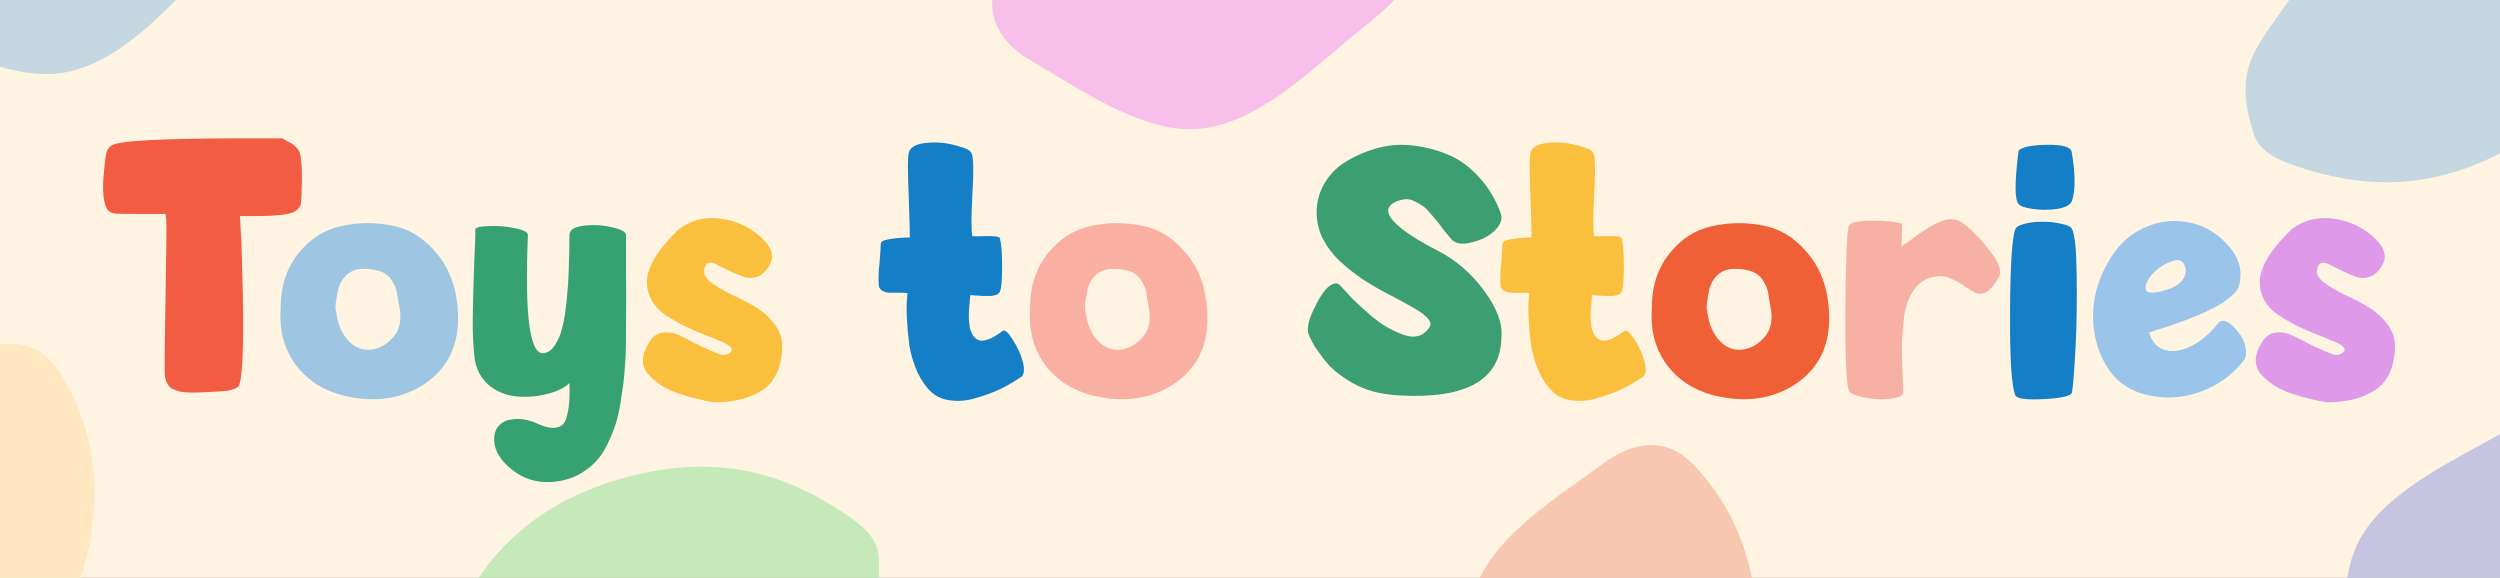 <svg width="1843" height="426" viewBox="0 0 1843 426" fill="none" xmlns="http://www.w3.org/2000/svg">
<rect x="0" y="0" width="1843" height="426" fill="#333333" stroke="none"/>
<g clip-path="url(#clip0_6_2855)">
<rect width="1843" height="426" fill="#FFF4E2"/>
<path d="M1765.63 255.384C1765.45 263.48 1763.96 270.344 1761.14 275.976C1758.32 281.608 1754.36 285.832 1749.26 288.648C1744.33 291.464 1739.14 293.488 1733.68 294.72C1728.4 295.952 1722.33 296.568 1715.47 296.568C1711.6 296.04 1707.64 295.248 1703.59 294.192C1699.54 293.312 1694.88 291.992 1689.6 290.232C1684.49 288.472 1680 286.36 1676.13 283.896C1672.44 281.432 1669.27 278.704 1666.63 275.712C1663.99 272.544 1662.76 268.848 1662.93 264.624C1663.28 260.224 1665.22 255.56 1668.74 250.632C1671.38 246.936 1674.9 245.088 1679.3 245.088C1683.7 244.912 1688.1 246.056 1692.5 248.52C1697.08 250.808 1701.74 253.184 1706.49 255.648C1711.42 257.936 1715.56 259.696 1718.9 260.928C1722.24 262.16 1725.15 261.72 1727.61 259.608C1728.84 258.2 1728.67 256.792 1727.08 255.384C1725.5 253.976 1722.86 252.568 1719.16 251.16C1715.64 249.576 1711.51 247.904 1706.76 246.144C1702 244.208 1697.25 242.096 1692.5 239.808C1687.75 237.344 1683.26 234.704 1679.04 231.888C1674.81 228.896 1671.56 225.376 1669.27 221.328C1666.98 217.104 1665.84 212.528 1665.84 207.6C1665.84 202.672 1667.77 196.864 1671.64 190.176C1675.69 183.488 1681.68 176.36 1689.6 168.792C1698.4 162.28 1708.43 159.728 1719.69 161.136C1731.13 162.544 1740.99 166.944 1749.26 174.336C1757.71 181.728 1760.08 188.68 1756.39 195.192C1753.92 199.592 1750.93 202.496 1747.41 203.904C1744.07 205.136 1740.72 205.224 1737.38 204.168C1734.04 202.936 1730.6 201.528 1727.08 199.944C1723.74 198.36 1720.75 196.864 1718.11 195.456C1715.47 193.872 1713.18 193.344 1711.24 193.872C1709.48 194.4 1708.43 196.248 1708.08 199.416C1707.72 202.408 1709.48 205.4 1713.36 208.392C1717.23 211.208 1721.98 214.024 1727.61 216.84C1733.42 219.48 1739.23 222.472 1745.04 225.816C1750.84 229.16 1755.68 233.384 1759.56 238.488C1763.6 243.592 1765.63 249.224 1765.63 255.384Z" fill="#DE9AE9"/>
<path d="M1650.76 209.976C1650.41 211.912 1649.27 213.936 1647.33 216.048C1645.39 217.984 1643.19 219.832 1640.73 221.592C1638.44 223.352 1635.36 225.2 1631.49 227.136C1627.79 229.072 1624.45 230.656 1621.46 231.888C1618.64 233.12 1614.95 234.616 1610.37 236.376C1605.97 237.96 1602.54 239.192 1600.07 240.072C1597.79 240.776 1594.71 241.744 1590.83 242.976C1586.96 244.208 1584.76 244.912 1584.23 245.088C1586.52 252.48 1590.75 256.88 1596.91 258.288C1603.07 259.52 1609.58 258.288 1616.44 254.592C1623.48 250.72 1629.73 245.264 1635.19 238.224C1637.83 235.056 1641.79 236.112 1647.07 241.392C1653.05 247.552 1655.95 253.8 1655.78 260.136C1655.78 262.424 1655.16 264.36 1653.93 265.944C1645.48 276.68 1634.57 284.424 1621.19 289.176C1607.82 293.752 1594.53 294.28 1581.33 290.76C1568.31 287.416 1558.54 279.936 1552.03 268.32C1547.1 259.696 1544.19 250.192 1543.31 239.808C1542.43 229.248 1543.58 219.216 1546.75 209.712C1549.91 200.208 1554.4 191.672 1560.21 184.104C1566.19 176.36 1573.76 170.64 1582.91 166.944C1592.24 163.072 1602.19 162.016 1612.75 163.776C1624.01 165.712 1633.78 171.256 1642.05 180.408C1650.5 189.384 1653.4 199.24 1650.76 209.976ZM1609.84 194.136C1608.08 191.848 1605.53 191.232 1602.19 192.288C1598.84 193.168 1595.59 194.752 1592.42 197.04C1589.25 199.152 1586.52 201.88 1584.23 205.224C1582.12 208.392 1581.33 211.208 1581.86 213.672C1582.91 216.136 1587.05 216.4 1594.27 214.464C1603.59 212.176 1609.14 208.216 1610.9 202.584C1611.78 199.944 1611.43 197.128 1609.84 194.136Z" fill="#9AC4E9"/>
<path d="M1527.47 168.792C1529.58 173.016 1530.73 184.28 1530.9 202.584C1531.25 220.712 1530.99 238.4 1530.11 255.648C1529.23 272.72 1528.35 283.896 1527.47 289.176C1527.12 291.816 1520.34 293.488 1507.14 294.192C1494.12 294.896 1486.99 294.016 1485.76 291.552C1482.94 285.216 1481.62 264.712 1481.8 230.04C1481.97 195.368 1483.29 174.952 1485.76 168.792C1486.64 167.032 1489.1 165.712 1493.15 164.832C1497.37 163.776 1501.86 163.336 1506.61 163.512C1511.37 163.512 1515.85 164.04 1520.08 165.096C1524.3 165.976 1526.77 167.208 1527.47 168.792ZM1527.47 147.936C1526.59 150.928 1522.98 152.952 1516.65 154.008C1510.49 154.888 1504.41 154.888 1498.43 154.008C1492.45 153.128 1489.01 151.896 1488.13 150.312C1485.14 147.32 1485.14 134.208 1488.13 110.976C1490.77 108.336 1497.73 106.928 1508.99 106.752C1520.25 106.576 1526.33 108.248 1527.21 111.768C1530.02 128.136 1530.11 140.192 1527.47 147.936Z" fill="#147FC7"/>
<path d="M1362.76 166.944C1363.47 164.128 1369.01 162.72 1379.4 162.72C1389.96 162.544 1397.61 163.336 1402.36 165.096C1402.19 172.664 1401.92 178.208 1401.57 181.728C1402.63 181.024 1404.21 179.968 1406.32 178.56C1408.44 176.976 1410.46 175.48 1412.4 174.072C1414.33 172.664 1416.53 171.168 1419 169.584C1421.46 167.824 1423.84 166.416 1426.12 165.36C1428.41 164.128 1430.7 163.16 1432.99 162.456C1435.28 161.752 1437.48 161.488 1439.59 161.664C1441.88 161.84 1443.9 162.456 1445.66 163.512C1452.17 167.912 1459.04 174.776 1466.25 184.104C1473.47 193.256 1475.93 199.856 1473.64 203.904C1470.65 209.536 1467.66 213.232 1464.67 214.992C1461.85 216.752 1459.04 217.016 1456.22 215.784C1453.4 214.376 1450.5 212.616 1447.51 210.504C1444.69 208.392 1441.26 206.544 1437.21 204.96C1433.16 203.376 1429.12 203.112 1425.07 204.168C1419.08 205.4 1414.24 208.744 1410.55 214.2C1407.03 219.48 1404.74 225.904 1403.68 233.472C1402.8 241.04 1402.28 248.344 1402.1 255.384C1402.1 262.424 1402.28 269.464 1402.63 276.504C1402.98 283.368 1403.07 287.68 1402.89 289.44C1402.72 291.904 1399.37 293.4 1392.86 293.928C1386.52 294.632 1380.1 294.28 1373.59 292.872C1367.08 291.464 1363.47 289.704 1362.76 287.592C1361 280.904 1360.21 260.488 1360.39 226.344C1360.74 192.024 1361.53 172.224 1362.76 166.944Z" fill="#F6B0A4"/>
<path d="M1348.4 230.832C1349.46 254.064 1341.1 271.576 1323.32 283.368C1308.36 293.048 1291.11 296.304 1271.58 293.136C1251.86 289.968 1237.08 281.168 1227.22 266.736C1219.83 255.648 1216.66 242.624 1217.72 227.664C1217.54 211.824 1221.77 198.36 1230.39 187.272C1239.19 176.184 1249.84 169.32 1262.34 166.68C1275.01 163.864 1287.68 163.776 1300.35 166.416C1313.02 168.88 1324.02 175.92 1333.35 187.536C1342.68 198.976 1347.7 213.408 1348.4 230.832ZM1286.1 257.496C1292.08 256.264 1297.18 253.008 1301.41 247.728C1305.81 242.272 1307.04 234.88 1305.1 225.552C1304.93 225.024 1304.66 223.528 1304.31 221.064C1303.96 218.6 1303.61 216.488 1303.26 214.728C1302.9 212.968 1302.02 210.856 1300.62 208.392C1299.38 205.928 1297.8 203.992 1295.86 202.584C1294.1 201 1291.46 199.856 1287.94 199.152C1284.6 198.272 1280.55 198.008 1275.8 198.36C1271.75 198.888 1268.32 200.56 1265.5 203.376C1262.86 206.192 1261.1 209.36 1260.22 212.88C1259.52 216.224 1258.9 219.568 1258.38 222.912C1258.02 226.256 1258.11 228.632 1258.64 230.04C1259.87 239.368 1263.04 246.584 1268.14 251.688C1273.25 256.792 1279.23 258.728 1286.1 257.496Z" fill="#F06036"/>
<path d="M1195.52 214.992C1195.17 215.696 1194.64 216.312 1193.94 216.84C1193.41 217.192 1192.71 217.456 1191.83 217.632C1191.12 217.808 1190.24 217.984 1189.19 218.16C1188.31 218.16 1187.16 218.16 1185.76 218.16C1184.52 218.16 1183.29 218.16 1182.06 218.16C1181 217.984 1179.68 217.896 1178.1 217.896C1176.52 217.72 1175.02 217.632 1173.61 217.632C1173.61 217.808 1173.52 218.952 1173.35 221.064C1173.17 223 1173 225.024 1172.82 227.136C1172.64 229.072 1172.56 231.448 1172.56 234.264C1172.73 236.904 1173 239.368 1173.35 241.656C1173.88 243.768 1174.67 245.704 1175.72 247.464C1176.96 249.224 1178.45 250.368 1180.21 250.896C1181.97 251.424 1184.26 251.16 1187.08 250.104C1190.07 249.048 1193.5 247.024 1197.37 244.032C1198.96 242.8 1201.42 244.824 1204.76 250.104C1208.11 255.208 1210.57 260.488 1212.16 265.944C1213.74 271.4 1213.56 275.272 1211.63 277.56C1206.7 280.904 1201.42 283.984 1195.79 286.8C1190.16 289.44 1184.17 291.64 1177.84 293.4C1171.68 295.336 1165.69 295.952 1159.88 295.248C1154.08 294.72 1149.24 292.784 1145.36 289.44C1141.14 285.568 1137.53 280.464 1134.54 274.128C1131.72 267.616 1129.79 261.104 1128.73 254.592C1127.85 248.08 1127.24 241.304 1126.88 234.264C1126.53 227.224 1126.71 221.152 1127.41 216.048C1125.48 215.872 1123.01 215.784 1120.02 215.784C1117.03 215.784 1114.74 215.784 1113.16 215.784C1111.75 215.608 1110.34 215.168 1108.93 214.464C1107.7 213.76 1106.82 212.704 1106.29 211.296C1106.12 210.24 1106.03 208.392 1106.03 205.752C1106.03 202.936 1106.12 200.384 1106.29 198.096C1106.64 195.632 1106.91 192.64 1107.08 189.12C1107.44 185.6 1107.61 182.608 1107.61 180.144C1107.61 178.384 1109.11 177.24 1112.1 176.712C1115.09 176.008 1119.49 175.48 1125.3 175.128C1126.88 175.128 1128.12 175.128 1129 175.128C1129.17 172.136 1128.91 161.664 1128.2 143.712C1127.5 125.76 1127.5 115.552 1128.2 113.088C1128.91 108.864 1132.96 106.312 1140.35 105.432C1147.74 104.552 1155.04 105.08 1162.26 107.016C1169.65 108.776 1173.79 110.8 1174.67 113.088C1176.08 116.608 1176.25 126.728 1175.2 143.448C1174.32 160.168 1174.32 170.376 1175.2 174.072C1175.2 174.248 1178.45 174.248 1184.96 174.072C1191.65 173.896 1195.17 174.424 1195.52 175.656C1196.58 179.704 1197.11 186.656 1197.11 196.512C1197.11 206.368 1196.58 212.528 1195.52 214.992Z" fill="#FABF3D"/>
<path d="M1059.6 184.632C1073.33 191.672 1084.86 201.616 1094.19 214.464C1103.52 227.136 1107.74 238.4 1106.86 248.256C1106.51 279.76 1081.6 294.192 1032.15 291.552C1025.11 291.2 1018.51 290.232 1012.35 288.648C1006.36 286.888 1001.08 284.688 996.509 282.048C992.109 279.408 988.149 276.68 984.629 273.864C981.285 271.048 978.293 267.88 975.653 264.36C973.013 260.84 970.901 257.936 969.317 255.648C967.909 253.184 966.501 250.456 965.093 247.464C962.805 243.064 964.477 235.496 970.109 224.76C975.037 214.904 979.701 209.624 984.101 208.92C985.509 208.744 986.741 209.184 987.797 210.24C990.965 213.76 994.221 217.28 997.565 220.8C1001.08 224.144 1005.04 227.752 1009.44 231.624C1013.84 235.496 1018.16 238.664 1022.38 241.128C1026.78 243.592 1031 245.528 1035.05 246.936C1039.1 248.344 1042.8 248.52 1046.14 247.464C1049.48 246.408 1052.21 244.032 1054.32 240.336C1055.03 238.224 1054.06 235.936 1051.42 233.472C1048.78 231.008 1045 228.456 1040.07 225.816C1035.14 223 1029.6 220.008 1023.44 216.84C1017.28 213.672 1011.03 210.064 1004.69 206.016C998.533 201.792 992.901 197.304 987.797 192.552C982.693 187.8 978.469 182.256 975.125 175.92C971.957 169.408 970.461 162.544 970.637 155.328C970.813 147.76 972.925 140.72 976.973 134.208C981.021 127.696 986.389 122.504 993.077 118.632C999.765 114.584 1007.24 111.416 1015.52 109.128C1023.96 106.84 1032.68 106.224 1041.65 107.28C1050.63 108.336 1059.16 110.536 1067.26 113.88C1075.53 117.224 1083.1 122.68 1089.96 130.248C1097 137.64 1102.46 146.616 1106.33 157.176C1107.56 160.52 1106.77 164.04 1103.96 167.736C1101.14 171.256 1097.53 173.984 1093.13 175.92C1088.73 177.856 1084.24 179.088 1079.67 179.616C1075.09 179.968 1071.66 178.648 1069.37 175.656C1068.32 174.424 1066.64 172.4 1064.36 169.584C1062.24 166.592 1060.48 164.304 1059.08 162.72C1057.84 161.136 1056.17 159.2 1054.06 156.912C1052.12 154.448 1050.28 152.688 1048.52 151.632C1046.76 150.4 1044.73 149.256 1042.44 148.2C1040.33 147.144 1038.13 146.704 1035.84 146.88C1033.73 147.056 1031.44 147.672 1028.98 148.728C1017.89 153.832 1023.17 163.072 1044.82 176.448C1049.75 179.44 1054.68 182.168 1059.6 184.632Z" fill="#3C9F73"/>
<path d="M890.042 230.832C891.098 254.064 882.738 271.576 864.962 283.368C850.002 293.048 832.754 296.304 813.218 293.136C793.506 289.968 778.722 281.168 768.866 266.736C761.474 255.648 758.306 242.624 759.362 227.664C759.186 211.824 763.41 198.36 772.034 187.272C780.834 176.184 791.482 169.32 803.978 166.68C816.65 163.864 829.322 163.776 841.994 166.416C854.666 168.88 865.666 175.92 874.994 187.536C884.322 198.976 889.338 213.408 890.042 230.832ZM827.738 257.496C833.722 256.264 838.826 253.008 843.05 247.728C847.45 242.272 848.682 234.88 846.746 225.552C846.57 225.024 846.306 223.528 845.954 221.064C845.602 218.6 845.25 216.488 844.898 214.728C844.546 212.968 843.666 210.856 842.258 208.392C841.026 205.928 839.442 203.992 837.506 202.584C835.746 201 833.106 199.856 829.586 199.152C826.242 198.272 822.194 198.008 817.442 198.36C813.394 198.888 809.962 200.56 807.146 203.376C804.506 206.192 802.746 209.36 801.866 212.88C801.162 216.224 800.546 219.568 800.018 222.912C799.666 226.256 799.754 228.632 800.282 230.04C801.514 239.368 804.682 246.584 809.786 251.688C814.89 256.792 820.874 258.728 827.738 257.496Z" fill="#F9AFA1"/>
<path d="M737.165 214.992C736.813 215.696 736.285 216.312 735.581 216.84C735.053 217.192 734.349 217.456 733.469 217.632C732.765 217.808 731.885 217.984 730.829 218.16C729.949 218.16 728.805 218.16 727.397 218.16C726.165 218.16 724.933 218.16 723.701 218.16C722.645 217.984 721.325 217.896 719.741 217.896C718.157 217.72 716.661 217.632 715.253 217.632C715.253 217.808 715.165 218.952 714.989 221.064C714.813 223 714.637 225.024 714.461 227.136C714.285 229.072 714.197 231.448 714.197 234.264C714.373 236.904 714.637 239.368 714.989 241.656C715.517 243.768 716.309 245.704 717.365 247.464C718.597 249.224 720.093 250.368 721.853 250.896C723.613 251.424 725.901 251.16 728.717 250.104C731.709 249.048 735.141 247.024 739.013 244.032C740.597 242.8 743.061 244.824 746.405 250.104C749.749 255.208 752.213 260.488 753.797 265.944C755.381 271.4 755.205 275.272 753.269 277.56C748.341 280.904 743.061 283.984 737.429 286.8C731.797 289.44 725.813 291.64 719.477 293.4C713.317 295.336 707.333 295.952 701.525 295.248C695.717 294.72 690.877 292.784 687.005 289.44C682.781 285.568 679.173 280.464 676.181 274.128C673.365 267.616 671.429 261.104 670.373 254.592C669.493 248.08 668.877 241.304 668.525 234.264C668.173 227.224 668.349 221.152 669.053 216.048C667.117 215.872 664.653 215.784 661.661 215.784C658.669 215.784 656.381 215.784 654.797 215.784C653.389 215.608 651.981 215.168 650.573 214.464C649.341 213.76 648.461 212.704 647.933 211.296C647.757 210.24 647.669 208.392 647.669 205.752C647.669 202.936 647.757 200.384 647.933 198.096C648.285 195.632 648.549 192.64 648.725 189.12C649.077 185.6 649.253 182.608 649.253 180.144C649.253 178.384 650.749 177.24 653.741 176.712C656.733 176.008 661.133 175.48 666.941 175.128C668.525 175.128 669.757 175.128 670.637 175.128C670.813 172.136 670.549 161.664 669.845 143.712C669.141 125.76 669.141 115.552 669.845 113.088C670.549 108.864 674.597 106.312 681.989 105.432C689.381 104.552 696.685 105.08 703.901 107.016C711.293 108.776 715.429 110.8 716.309 113.088C717.717 116.608 717.893 126.728 716.837 143.448C715.957 160.168 715.957 170.376 716.837 174.072C716.837 174.248 720.093 174.248 726.605 174.072C733.293 173.896 736.813 174.424 737.165 175.656C738.221 179.704 738.749 186.656 738.749 196.512C738.749 206.368 738.221 212.528 737.165 214.992Z" fill="#147FC7"/>
<path d="M576.683 255.384C576.507 263.48 575.011 270.344 572.195 275.976C569.379 281.608 565.419 285.832 560.315 288.648C555.387 291.464 550.195 293.488 544.739 294.72C539.459 295.952 533.387 296.568 526.523 296.568C522.651 296.04 518.691 295.248 514.643 294.192C510.595 293.312 505.931 291.992 500.651 290.232C495.547 288.472 491.059 286.36 487.187 283.896C483.491 281.432 480.323 278.704 477.683 275.712C475.043 272.544 473.811 268.848 473.987 264.624C474.339 260.224 476.275 255.56 479.795 250.632C482.435 246.936 485.955 245.088 490.355 245.088C494.755 244.912 499.155 246.056 503.555 248.52C508.131 250.808 512.795 253.184 517.547 255.648C522.475 257.936 526.611 259.696 529.955 260.928C533.299 262.16 536.203 261.72 538.667 259.608C539.899 258.2 539.723 256.792 538.139 255.384C536.555 253.976 533.915 252.568 530.219 251.16C526.699 249.576 522.563 247.904 517.811 246.144C513.059 244.208 508.307 242.096 503.555 239.808C498.803 237.344 494.315 234.704 490.091 231.888C485.867 228.896 482.611 225.376 480.323 221.328C478.035 217.104 476.891 212.528 476.891 207.6C476.891 202.672 478.827 196.864 482.699 190.176C486.747 183.488 492.731 176.36 500.651 168.792C509.451 162.28 519.483 159.728 530.747 161.136C542.187 162.544 552.043 166.944 560.315 174.336C568.763 181.728 571.139 188.68 567.443 195.192C564.979 199.592 561.987 202.496 558.467 203.904C555.123 205.136 551.779 205.224 548.435 204.168C545.091 202.936 541.659 201.528 538.139 199.944C534.795 198.36 531.803 196.864 529.163 195.456C526.523 193.872 524.235 193.344 522.299 193.872C520.539 194.4 519.483 196.248 519.131 199.416C518.779 202.408 520.539 205.4 524.411 208.392C528.283 211.208 533.035 214.024 538.667 216.84C544.475 219.48 550.283 222.472 556.091 225.816C561.899 229.16 566.739 233.384 570.611 238.488C574.659 243.592 576.683 249.224 576.683 255.384Z" fill="#FABF3D"/>
<path d="M373.336 310.032C377.032 308.976 380.816 308.624 384.688 308.976C388.56 309.504 392.256 310.56 395.776 312.144C399.472 313.904 402.816 314.96 405.808 315.312C408.8 315.664 411.352 315.224 413.464 313.992C415.752 312.936 417.424 309.768 418.48 304.488C419.712 299.208 420.152 291.816 419.8 282.312C416.28 285.832 411 288.472 403.96 290.232C396.92 292.168 389.704 292.872 382.312 292.344C374.92 291.992 368.144 289.616 361.984 285.216C355.824 280.64 351.864 274.216 350.104 265.944C348.872 256.44 348.344 245.792 348.52 234C348.696 222.208 349.048 209.008 349.576 194.4C350.28 179.616 350.544 171.256 350.368 169.32C350.368 167.736 353.624 166.856 360.136 166.68C366.648 166.328 373.16 166.856 379.672 168.264C386.184 169.496 389.352 171.256 389.176 173.544C386.712 232.152 390.496 261.104 400.528 260.4C403.872 260.048 406.688 258.112 408.976 254.592C411.44 251.072 413.288 246.672 414.52 241.392C415.928 236.112 416.984 229.512 417.688 221.592C418.568 213.496 419.096 205.84 419.272 198.624C419.624 191.232 419.8 182.784 419.8 173.28C419.8 169.584 423.232 167.296 430.096 166.416C437.136 165.536 444.088 165.888 450.952 167.472C457.992 169.056 461.512 170.992 461.512 173.28C461.512 176.624 461.512 185.6 461.512 200.208C461.688 214.816 461.688 227.488 461.512 238.224C461.512 248.784 461.424 256.616 461.248 261.72C460.896 267.528 460.544 272.544 460.192 276.768C459.84 280.992 459.136 286.272 458.08 292.608C457.2 298.944 456.144 304.4 454.912 308.976C453.68 313.728 451.832 318.744 449.368 324.024C447.08 329.48 444.44 334.056 441.448 337.752C438.456 341.448 434.672 344.792 430.096 347.784C425.696 350.776 420.68 352.888 415.048 354.12C399.384 357.464 386.096 354.208 375.184 344.352C367.264 337.312 363.656 329.832 364.36 321.912C364.888 316.28 367.88 312.32 373.336 310.032Z" fill="#36A173"/>
<path d="M337.588 230.832C338.644 254.064 330.284 271.576 312.508 283.368C297.548 293.048 280.3 296.304 260.764 293.136C241.052 289.968 226.268 281.168 216.412 266.736C209.02 255.648 205.852 242.624 206.908 227.664C206.732 211.824 210.956 198.36 219.58 187.272C228.38 176.184 239.028 169.32 251.524 166.68C264.196 163.864 276.868 163.776 289.54 166.416C302.212 168.88 313.212 175.92 322.54 187.536C331.868 198.976 336.884 213.408 337.588 230.832ZM275.284 257.496C281.268 256.264 286.372 253.008 290.596 247.728C294.996 242.272 296.228 234.88 294.292 225.552C294.116 225.024 293.852 223.528 293.5 221.064C293.148 218.6 292.796 216.488 292.444 214.728C292.092 212.968 291.212 210.856 289.804 208.392C288.572 205.928 286.988 203.992 285.052 202.584C283.292 201 280.652 199.856 277.132 199.152C273.788 198.272 269.74 198.008 264.988 198.36C260.94 198.888 257.508 200.56 254.692 203.376C252.052 206.192 250.292 209.36 249.412 212.88C248.708 216.224 248.092 219.568 247.564 222.912C247.212 226.256 247.3 228.632 247.828 230.04C249.06 239.368 252.228 246.584 257.332 251.688C262.436 256.792 268.42 258.728 275.284 257.496Z" fill="#9EC5E1"/>
<path d="M221.803 150.312C220.923 153.656 218.371 155.944 214.147 157.176C210.099 158.408 202.619 159.112 191.707 159.288H176.923L177.451 169.848C177.979 177.064 178.507 192.904 179.035 217.368C179.739 259.08 178.595 281.608 175.603 284.952C174.371 286.184 172.083 287.152 168.739 287.856C165.395 288.384 159.059 288.824 149.731 289.176C143.043 289.528 137.851 289.44 134.155 288.912C130.459 288.208 127.643 287.152 125.707 285.744C123.771 284.16 122.451 281.784 121.747 278.616C121.219 277.208 121.307 257.936 122.011 220.8C122.715 183.488 122.891 163.776 122.539 161.664L122.011 157.704H101.947C92.795 157.704 87.075 157.616 84.787 157.44C82.499 157.088 80.915 156.384 80.035 155.328C78.275 153.744 77.043 150.312 76.339 145.032C75.811 139.752 75.899 133.768 76.603 127.08C77.307 118.984 78.011 113.88 78.715 111.768C79.419 109.656 80.915 107.984 83.203 106.752C89.539 103.76 118.931 102.176 171.379 102H208.075L213.355 104.904C217.403 107.016 219.955 109.656 221.011 112.824C222.067 115.992 222.595 122.328 222.595 131.832C222.419 142.568 222.155 148.728 221.803 150.312Z" fill="#F25C43"/>
<path d="M-131.467 332.678C-152.368 369.194 -143.968 420.782 -140.46 462.018C-136.781 505.259 -139.936 525.469 -97.915 552.486C-85.859 560.237 -70.873 555.574 -59.268 551.177C-9.017 532.14 25.572 502.556 48.275 454.289C55.716 438.468 61.314 422.095 65.219 404.736C75.158 360.552 69.546 313.98 43.611 273.902C27.456 248.939 2.283 249.611 -20.851 260.491C-57.263 277.614 -111.086 297.071 -131.467 332.678Z" fill="#FFE8C1"/>
<path opacity="0.6" d="M1737.97 400.949C1720.01 438.999 1732.46 489.764 1739.21 530.595C1746.28 573.411 1744.73 593.807 1788.75 617.426C1801.38 624.202 1815.95 618.372 1827.18 613.074C1875.77 590.132 1907.92 557.913 1926.74 508.005C1932.91 491.647 1937.2 474.883 1939.73 457.27C1946.15 412.44 1936.88 366.456 1907.87 328.549C1889.79 304.937 1864.75 307.593 1842.55 320.262C1807.6 340.204 1755.48 363.845 1737.97 400.949Z" fill="#9EA5E1"/>
<path opacity="0.6" d="M883.538 94.994C925.45 91.307 963.009 54.958 994.861 28.536C1028.26 0.829 1046.66 -8.118 1044.85 -58.043C1044.33 -72.365 1031.94 -82.007 1021.71 -89.025C977.391 -119.413 933.355 -130.922 880.766 -122.004C863.528 -119.082 846.889 -114.33 830.408 -107.626C788.458 -90.561 753.425 -59.365 735.328 -15.191C724.056 12.324 738.979 32.607 761.119 45.389C795.965 65.508 842.668 98.59 883.538 94.994Z" fill="#F19CEE"/>
<path opacity="0.6" d="M486.538 563.994C528.45 560.307 566.009 523.958 597.861 497.536C631.263 469.829 649.657 460.882 647.848 410.957C647.329 396.635 634.944 386.993 624.709 379.975C580.391 349.587 536.355 338.078 483.766 346.996C466.528 349.918 449.889 354.67 433.408 361.374C391.458 378.439 356.425 409.635 338.328 453.809C327.056 481.324 341.979 501.607 364.119 514.389C398.965 534.508 445.668 567.589 486.538 563.994Z" fill="#9FE19E"/>
<path opacity="0.6" d="M47.969 53.404C89.347 45.781 123.311 6.052 152.53 -23.256C183.17 -53.989 200.638 -64.631 194.13 -114.162C192.263 -128.372 179.024 -136.803 168.173 -142.825C121.187 -168.899 76.262 -176.203 24.748 -162.367C7.863 -157.832 -8.254 -151.532 -24.03 -143.304C-64.183 -122.359 -96.118 -87.999 -109.97 -42.316C-118.597 -13.861 -101.828 4.925 -78.582 15.563C-41.993 32.306 7.62 60.837 47.969 53.404Z" fill="#9EC5E1"/>
<path opacity="0.6" d="M1775.83 -92.083C1736.43 -77.306 1709.98 -32.226 1686.37 1.761C1661.61 37.401 1646.28 50.947 1661.39 98.564C1665.73 112.224 1680.24 118.198 1691.98 122.218C1742.82 139.628 1788.33 138.923 1836.61 116.248C1852.43 108.815 1867.19 99.781 1881.28 88.908C1917.12 61.232 1942.52 21.794 1948.13 -25.613C1951.62 -55.141 1931.81 -70.687 1907.06 -77.074C1868.1 -87.126 1814.24 -106.492 1775.83 -92.083Z" fill="#9EC5E1"/>
<path opacity="0.6" d="M1087.74 433.976C1074.38 473.872 1092.7 522.824 1104.2 562.579C1116.25 604.268 1117.11 624.705 1163.6 642.99C1176.94 648.235 1190.72 640.734 1201.25 634.154C1246.81 605.664 1274.95 569.892 1287.78 518.119C1291.99 501.149 1294.28 483.997 1294.72 466.21C1295.83 420.935 1281.23 376.358 1247.96 342.121C1227.24 320.796 1202.68 326.374 1182.12 341.564C1149.76 365.473 1100.77 395.072 1087.74 433.976Z" fill="#F1A891"/>
</g>
<defs>
<clipPath id="clip0_6_2855">
<rect width="1843" height="426" fill="white"/>
</clipPath>
</defs>
</svg>
